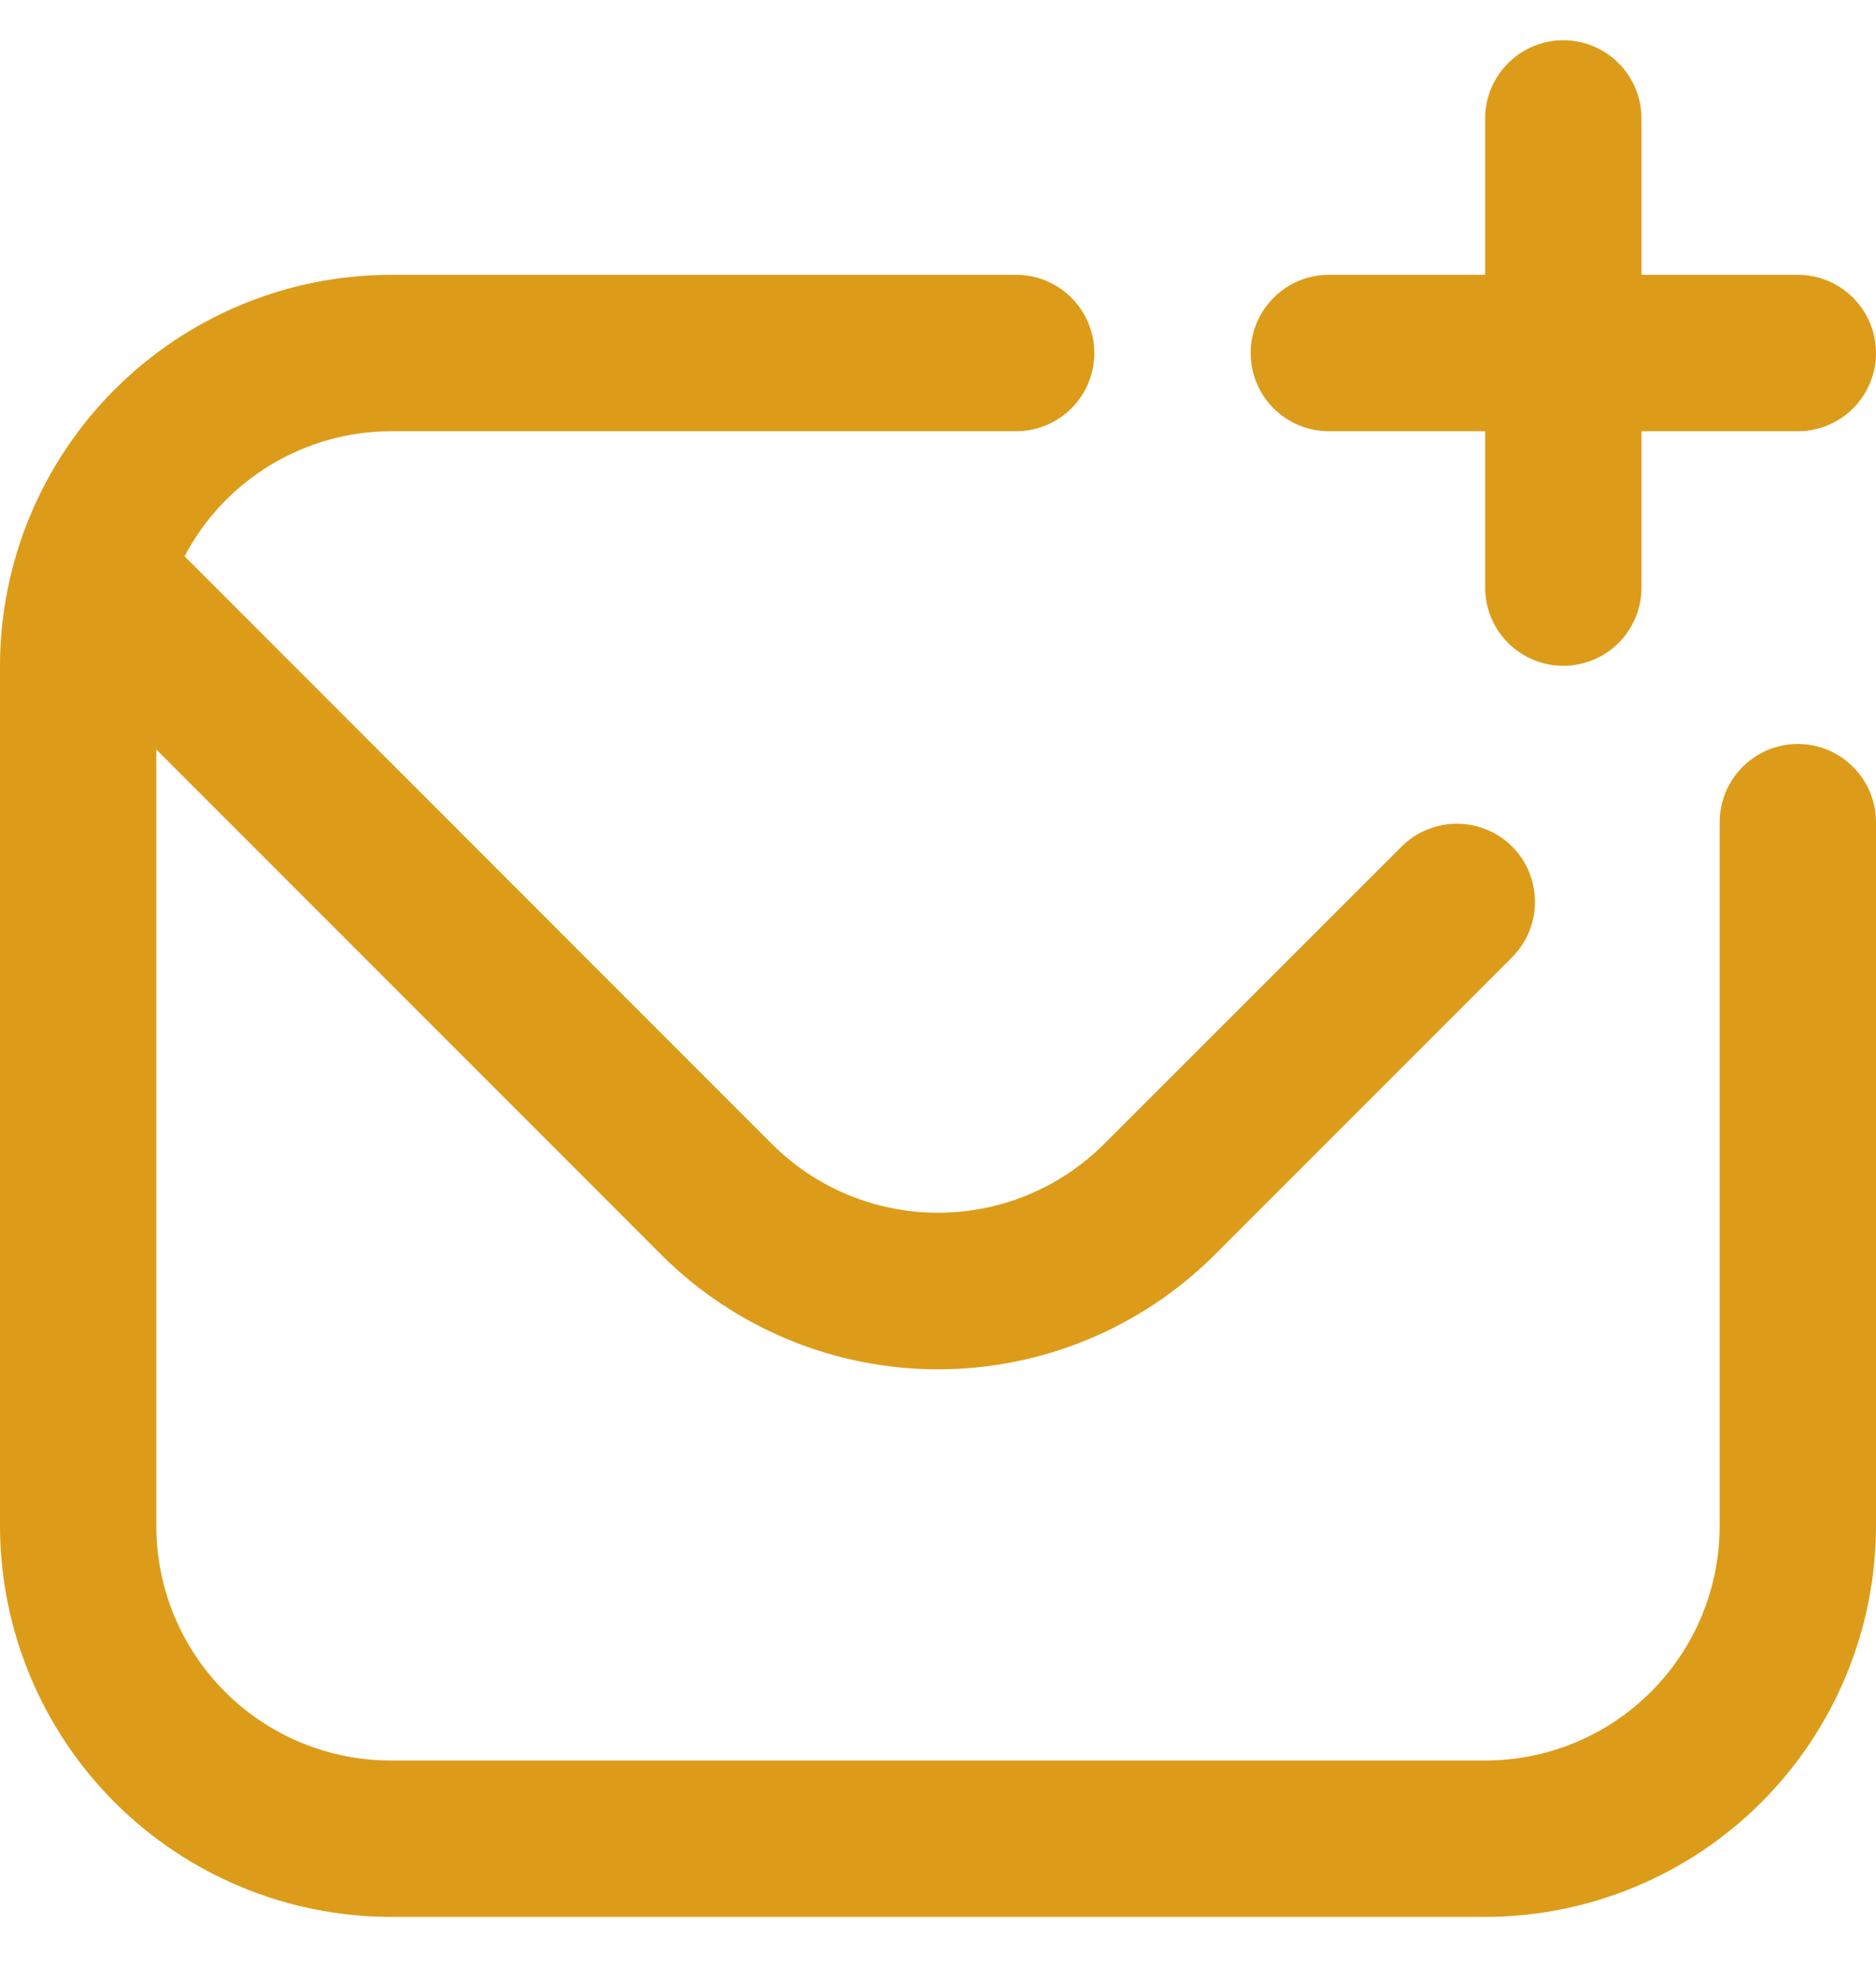 <svg width="18" height="19" viewBox="0 0 18 19" fill="none" xmlns="http://www.w3.org/2000/svg">
<g id="fi-rr-envelope-plus" clip-path="url(#clip0_564_1072)">
<path id="Vector" d="M18 7.886V14.636C17.999 15.63 17.603 16.584 16.9 17.287C16.197 17.99 15.244 18.385 14.25 18.386H3.75C2.756 18.385 1.803 17.99 1.1 17.287C0.397 16.584 0.001 15.63 0 14.636L0 6.386C0.001 5.392 0.397 4.439 1.1 3.736C1.803 3.033 2.756 2.637 3.75 2.636H9.75C9.949 2.636 10.14 2.715 10.28 2.856C10.421 2.997 10.5 3.187 10.5 3.386C10.5 3.585 10.421 3.776 10.28 3.917C10.14 4.057 9.949 4.136 9.75 4.136H3.75C3.342 4.137 2.942 4.25 2.594 4.461C2.245 4.673 1.96 4.975 1.771 5.336L7.409 10.975C7.831 11.396 8.403 11.632 9 11.632C9.597 11.632 10.169 11.396 10.591 10.975L13.457 8.111C13.599 7.975 13.788 7.899 13.985 7.901C14.181 7.902 14.37 7.981 14.509 8.12C14.648 8.259 14.726 8.448 14.728 8.644C14.73 8.841 14.654 9.03 14.518 9.172L11.652 12.038C10.948 12.74 9.994 13.134 9 13.134C8.006 13.134 7.052 12.74 6.348 12.038L1.5 7.189V14.636C1.5 15.233 1.737 15.805 2.159 16.227C2.581 16.649 3.153 16.886 3.75 16.886H14.25C14.847 16.886 15.419 16.649 15.841 16.227C16.263 15.805 16.5 15.233 16.5 14.636V7.886C16.5 7.687 16.579 7.497 16.72 7.356C16.86 7.215 17.051 7.136 17.25 7.136C17.449 7.136 17.64 7.215 17.78 7.356C17.921 7.497 18 7.687 18 7.886ZM12.75 4.136H14.25V5.636C14.25 5.835 14.329 6.026 14.47 6.167C14.61 6.307 14.801 6.386 15 6.386C15.199 6.386 15.39 6.307 15.53 6.167C15.671 6.026 15.75 5.835 15.75 5.636V4.136H17.25C17.449 4.136 17.64 4.057 17.78 3.917C17.921 3.776 18 3.585 18 3.386C18 3.187 17.921 2.997 17.78 2.856C17.64 2.715 17.449 2.636 17.25 2.636H15.75V1.136C15.75 0.937 15.671 0.747 15.53 0.606C15.39 0.465 15.199 0.386 15 0.386C14.801 0.386 14.61 0.465 14.47 0.606C14.329 0.747 14.25 0.937 14.25 1.136V2.636H12.75C12.551 2.636 12.36 2.715 12.22 2.856C12.079 2.997 12 3.187 12 3.386C12 3.585 12.079 3.776 12.22 3.917C12.36 4.057 12.551 4.136 12.75 4.136Z" fill="#DC9C1A"/>
</g>
<defs>
<clipPath id="clip0_564_1072">
<rect width="18" height="18" fill="white" transform="translate(0 0.386)"/>
</clipPath>
</defs>
</svg>

